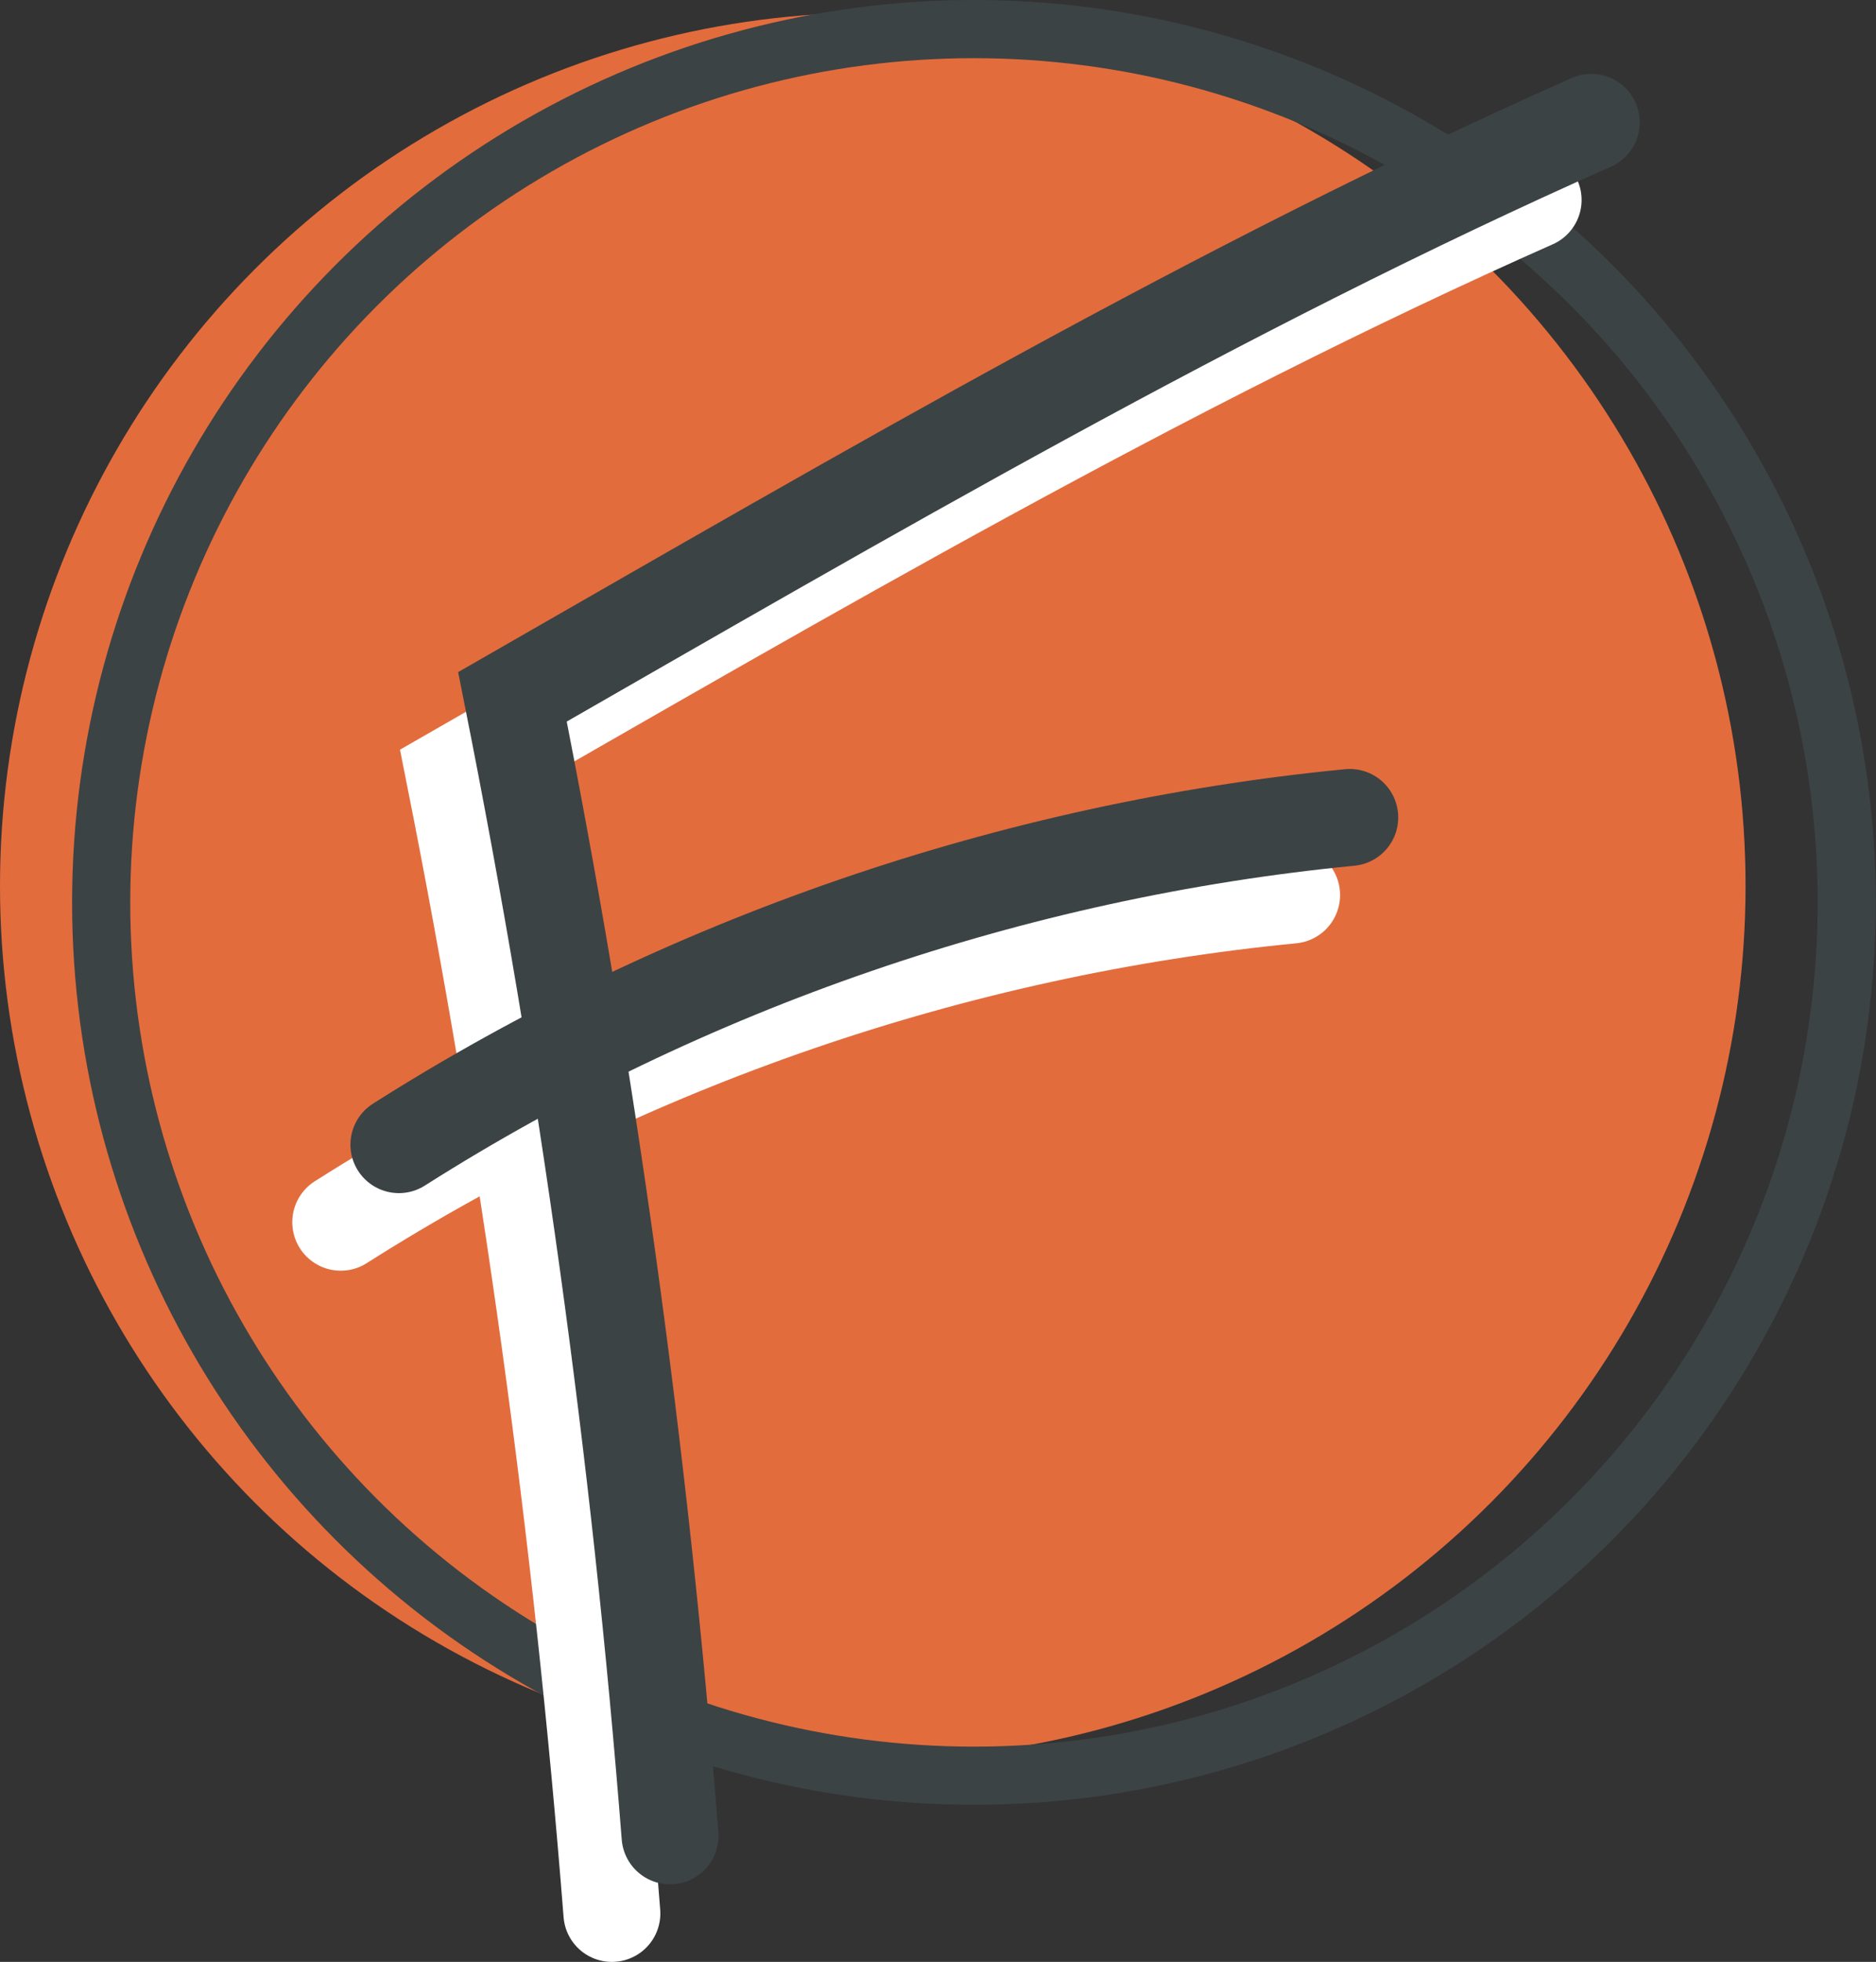 <?xml version="1.0" encoding="utf-8"?>
<!-- Generator: Adobe Illustrator 23.0.2, SVG Export Plug-In . SVG Version: 6.00 Build 0)  -->
<svg version="1.1" id="Layer_1" xmlns="http://www.w3.org/2000/svg" xmlns:xlink="http://www.w3.org/1999/xlink" x="0px" y="0px"
	 viewBox="0 0 96.79 101.16" style="enable-background:new 0 0 96.79 101.16;" xml:space="preserve">
<rect x="0" y="0" width="96.79" height="101.16" fill="#333333" stroke="none"/>
<style type="text/css">
	.st0{fill:#E36C3D;}
	.st1{fill:none;stroke:#3C4344;stroke-width:3;stroke-miterlimit:10;}
	.st2{fill:#FFFFFF;}
	.st3{fill:#3C4344;}
	.st4{fill:none;stroke:#FFFFFF;stroke-width:5;stroke-linecap:round;stroke-miterlimit:10;}
	.st5{fill:none;stroke:#3C4344;stroke-width:5;stroke-linecap:round;stroke-miterlimit:10;}
</style>
<circle class="st0" cx="45.03" cy="45.68" r="45.03"/>
<circle class="st1" cx="50.25" cy="46.53" r="45.03"/>
<g>
	<g>
		<path class="st2" d="M131.81,28.85c0.24,6.52,1.16,12.95,2.76,19.28c0.79,3.12,5.61,1.8,4.82-1.33
			c-1.49-5.91-2.35-11.86-2.58-17.95C136.69,25.64,131.69,25.63,131.81,28.85L131.81,28.85z"/>
	</g>
</g>
<g>
	<g>
		<path class="st2" d="M127.14,41.91c6.22-0.27,12.43-0.54,18.65-0.82c3.21-0.14,3.22-5.14,0-5c-6.22,0.27-12.43,0.54-18.65,0.82
			C123.93,37.05,123.91,42.05,127.14,41.91L127.14,41.91z"/>
	</g>
</g>
<g>
	<g>
		<path class="st3" d="M129.47,30.19c0.24,6.52,1.16,12.95,2.76,19.28c0.79,3.12,5.61,1.8,4.82-1.33
			c-1.49-5.91-2.35-11.86-2.58-17.95C134.35,26.98,129.35,26.96,129.47,30.19L129.47,30.19z"/>
	</g>
</g>
<g>
	<g>
		<path class="st3" d="M124.8,43.24c6.22-0.27,12.43-0.54,18.65-0.82c3.21-0.14,3.22-5.14,0-5c-6.22,0.27-12.43,0.54-18.65,0.82
			C121.6,38.38,121.58,43.38,124.8,43.24L124.8,43.24z"/>
	</g>
</g>
<g>
	<path class="st4" d="M31.57,98.66c-1.55-19.71-4.27-39.34-8.13-58.73c18.14-10.4,36.54-21.15,55.66-29.62"/>
	<path class="st4" d="M66.64,46.15c-17.37,1.69-34.32,7.52-49.06,16.87"/>
</g>
<path class="st5" d="M34.57,94.66c-1.55-19.71-4.27-39.34-8.13-58.73C44.58,25.53,62.98,14.78,82.1,6.31"/>
<path class="st5" d="M69.64,42.15c-17.37,1.69-34.32,7.52-49.06,16.87"/>
</svg>
